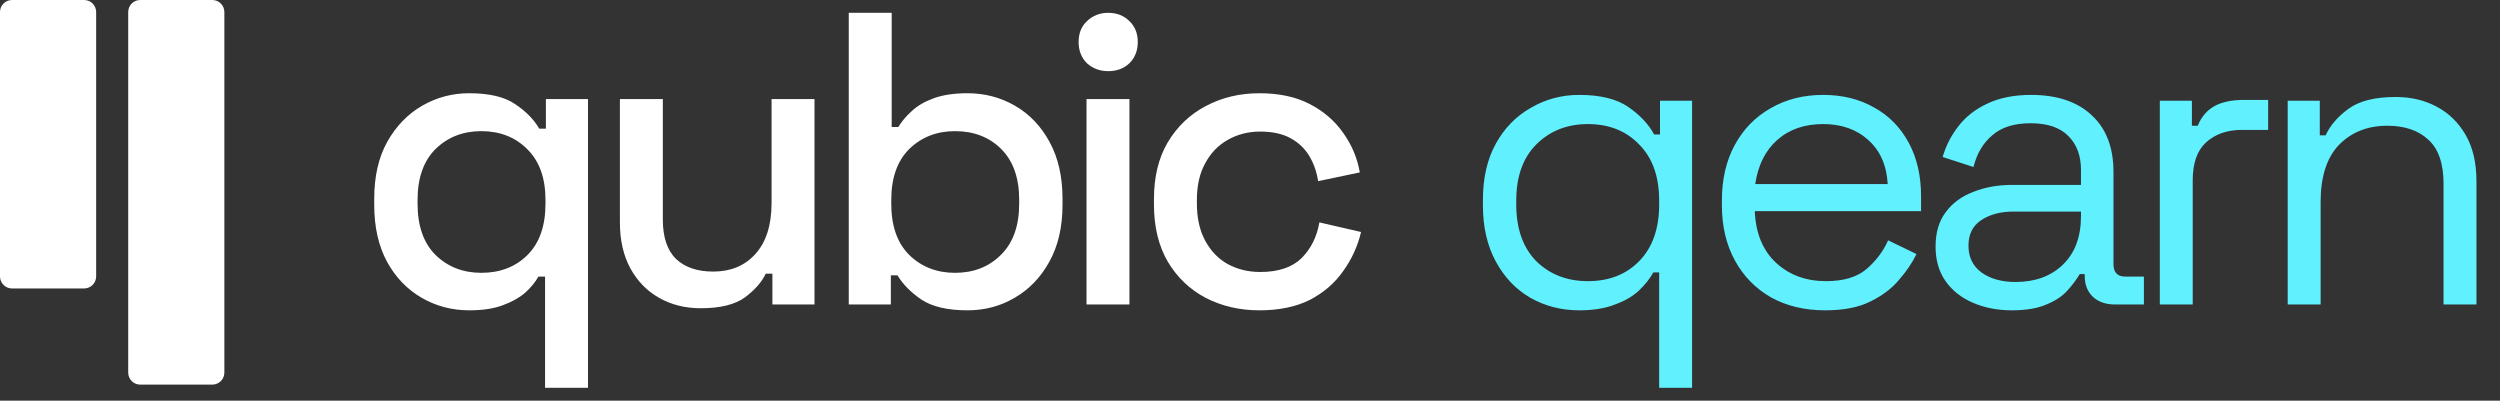 <svg width="156" height="25" viewBox="0 0 156 25" fill="none" xmlns="http://www.w3.org/2000/svg">
<rect x="0" y="0" width="156" height="25" fill="#333333" stroke="none"/>
<path d="M5.25 0H0.75C0.336 0 0 0.336 0 0.75V17.25C0 17.664 0.336 18 0.75 18H5.25C5.664 18 6 17.664 6 17.25V0.75C6 0.336 5.664 0 5.25 0Z" fill="white"/>
<path d="M13.25 0H8.75C8.336 0 8 0.336 8 0.75V23.25C8 23.664 8.336 24 8.75 24H13.25C13.664 24 14 23.664 14 23.25V0.75C14 0.336 13.664 0 13.25 0Z" fill="white"/>
<path d="M34.012 24.2V17.258H33.596C33.405 17.605 33.128 17.943 32.764 18.272C32.4 18.584 31.932 18.844 31.36 19.052C30.805 19.26 30.112 19.364 29.28 19.364C28.205 19.364 27.217 19.104 26.316 18.584C25.415 18.064 24.695 17.319 24.158 16.348C23.621 15.36 23.352 14.173 23.352 12.786V12.396C23.352 11.009 23.621 9.831 24.158 8.86C24.713 7.872 25.441 7.118 26.342 6.598C27.243 6.078 28.223 5.818 29.28 5.818C30.528 5.818 31.481 6.043 32.14 6.494C32.816 6.945 33.319 7.456 33.648 8.028H34.064V6.182H36.69V24.2H34.012ZM30.034 17.024C31.213 17.024 32.175 16.651 32.92 15.906C33.665 15.161 34.038 14.095 34.038 12.708V12.474C34.038 11.105 33.657 10.047 32.894 9.302C32.149 8.557 31.195 8.184 30.034 8.184C28.89 8.184 27.937 8.557 27.174 9.302C26.429 10.047 26.056 11.105 26.056 12.474V12.708C26.056 14.095 26.429 15.161 27.174 15.906C27.937 16.651 28.89 17.024 30.034 17.024ZM43.726 19.234C42.756 19.234 41.889 19.017 41.126 18.584C40.364 18.151 39.766 17.535 39.332 16.738C38.899 15.941 38.682 14.987 38.682 13.878V6.182H41.36V13.696C41.36 14.805 41.638 15.629 42.192 16.166C42.747 16.686 43.518 16.946 44.506 16.946C45.598 16.946 46.474 16.582 47.132 15.854C47.808 15.109 48.146 14.043 48.146 12.656V6.182H50.824V19H48.198V17.076H47.782C47.54 17.596 47.106 18.09 46.482 18.558C45.858 19.009 44.94 19.234 43.726 19.234ZM60.373 19.364C59.125 19.364 58.163 19.139 57.487 18.688C56.828 18.237 56.334 17.735 56.005 17.18H55.589V19H52.963V0.8H55.641V7.924H56.057C56.265 7.577 56.542 7.248 56.889 6.936C57.236 6.607 57.695 6.338 58.267 6.13C58.839 5.922 59.541 5.818 60.373 5.818C61.448 5.818 62.436 6.078 63.337 6.598C64.238 7.118 64.958 7.872 65.495 8.86C66.032 9.848 66.301 11.027 66.301 12.396V12.786C66.301 14.173 66.024 15.36 65.469 16.348C64.932 17.319 64.212 18.064 63.311 18.584C62.427 19.104 61.448 19.364 60.373 19.364ZM59.593 17.024C60.754 17.024 61.708 16.651 62.453 15.906C63.216 15.161 63.597 14.095 63.597 12.708V12.474C63.597 11.105 63.224 10.047 62.479 9.302C61.734 8.557 60.772 8.184 59.593 8.184C58.449 8.184 57.496 8.557 56.733 9.302C55.988 10.047 55.615 11.105 55.615 12.474V12.708C55.615 14.095 55.988 15.161 56.733 15.906C57.496 16.651 58.449 17.024 59.593 17.024ZM67.799 19V6.182H70.477V19H67.799ZM69.151 4.44C68.631 4.44 68.189 4.275 67.825 3.946C67.478 3.599 67.305 3.157 67.305 2.62C67.305 2.083 67.478 1.649 67.825 1.32C68.189 0.973 68.631 0.8 69.151 0.8C69.689 0.8 70.13 0.973 70.477 1.32C70.824 1.649 70.997 2.083 70.997 2.62C70.997 3.157 70.824 3.599 70.477 3.946C70.13 4.275 69.689 4.44 69.151 4.44ZM78.585 19.364C77.355 19.364 76.237 19.104 75.231 18.584C74.243 18.064 73.455 17.31 72.865 16.322C72.293 15.334 72.007 14.147 72.007 12.76V12.422C72.007 11.035 72.293 9.857 72.865 8.886C73.455 7.898 74.243 7.144 75.231 6.624C76.237 6.087 77.355 5.818 78.585 5.818C79.816 5.818 80.865 6.043 81.731 6.494C82.598 6.945 83.291 7.543 83.811 8.288C84.349 9.033 84.695 9.857 84.852 10.758L82.251 11.304C82.165 10.732 81.983 10.212 81.706 9.744C81.428 9.276 81.038 8.903 80.535 8.626C80.033 8.349 79.4 8.21 78.638 8.21C77.892 8.21 77.216 8.383 76.609 8.73C76.02 9.059 75.552 9.545 75.206 10.186C74.859 10.81 74.686 11.573 74.686 12.474V12.708C74.686 13.609 74.859 14.381 75.206 15.022C75.552 15.663 76.02 16.149 76.609 16.478C77.216 16.807 77.892 16.972 78.638 16.972C79.764 16.972 80.622 16.686 81.212 16.114C81.801 15.525 82.174 14.779 82.329 13.878L84.93 14.476C84.722 15.36 84.349 16.175 83.811 16.92C83.291 17.665 82.598 18.263 81.731 18.714C80.865 19.147 79.816 19.364 78.585 19.364Z" fill="white"/>
<path d="M103.532 24.2V16.998H103.168C102.96 17.379 102.665 17.752 102.284 18.116C101.903 18.48 101.4 18.775 100.776 19C100.169 19.243 99.424 19.364 98.54 19.364C97.431 19.364 96.417 19.104 95.498 18.584C94.597 18.064 93.877 17.31 93.34 16.322C92.803 15.334 92.534 14.164 92.534 12.812V12.474C92.534 11.105 92.803 9.935 93.34 8.964C93.877 7.993 94.605 7.248 95.524 6.728C96.443 6.191 97.448 5.922 98.54 5.922C99.857 5.922 100.88 6.173 101.608 6.676C102.336 7.179 102.873 7.751 103.22 8.392H103.584V6.286H105.586V24.2H103.532ZM99.086 17.544C100.403 17.544 101.469 17.128 102.284 16.296C103.116 15.447 103.532 14.268 103.532 12.76V12.526C103.532 11.018 103.116 9.848 102.284 9.016C101.469 8.167 100.403 7.742 99.086 7.742C97.786 7.742 96.711 8.167 95.862 9.016C95.03 9.848 94.614 11.018 94.614 12.526V12.76C94.614 14.268 95.03 15.447 95.862 16.296C96.711 17.128 97.786 17.544 99.086 17.544ZM113.894 19.364C112.612 19.364 111.485 19.095 110.514 18.558C109.544 18.003 108.79 17.232 108.252 16.244C107.715 15.256 107.446 14.112 107.446 12.812V12.5C107.446 11.183 107.715 10.03 108.252 9.042C108.79 8.054 109.535 7.291 110.488 6.754C111.442 6.199 112.534 5.922 113.764 5.922C114.96 5.922 116.018 6.182 116.936 6.702C117.855 7.205 118.574 7.933 119.094 8.886C119.614 9.839 119.874 10.957 119.874 12.24V13.176H109.5C109.552 14.545 109.994 15.62 110.826 16.4C111.658 17.163 112.698 17.544 113.946 17.544C115.038 17.544 115.879 17.293 116.468 16.79C117.058 16.287 117.508 15.689 117.82 14.996L119.588 15.854C119.328 16.391 118.964 16.929 118.496 17.466C118.046 18.003 117.448 18.454 116.702 18.818C115.974 19.182 115.038 19.364 113.894 19.364ZM109.526 11.486H117.794C117.725 10.307 117.318 9.389 116.572 8.73C115.844 8.071 114.908 7.742 113.764 7.742C112.603 7.742 111.65 8.071 110.904 8.73C110.159 9.389 109.7 10.307 109.526 11.486ZM125.537 19.364C124.653 19.364 123.847 19.208 123.119 18.896C122.391 18.584 121.819 18.133 121.403 17.544C120.987 16.955 120.779 16.235 120.779 15.386C120.779 14.519 120.987 13.809 121.403 13.254C121.819 12.682 122.391 12.257 123.119 11.98C123.847 11.685 124.662 11.538 125.563 11.538H129.853V10.602C129.853 9.701 129.584 8.99 129.047 8.47C128.527 7.95 127.747 7.69 126.707 7.69C125.684 7.69 124.887 7.941 124.315 8.444C123.743 8.929 123.353 9.588 123.145 10.42L121.221 9.796C121.429 9.085 121.758 8.444 122.209 7.872C122.66 7.283 123.258 6.815 124.003 6.468C124.766 6.104 125.676 5.922 126.733 5.922C128.362 5.922 129.628 6.347 130.529 7.196C131.43 8.028 131.881 9.207 131.881 10.732V16.478C131.881 16.998 132.124 17.258 132.609 17.258H133.779V19H131.985C131.413 19 130.954 18.844 130.607 18.532C130.26 18.203 130.087 17.769 130.087 17.232V17.102H129.775C129.584 17.431 129.324 17.778 128.995 18.142C128.683 18.489 128.25 18.775 127.695 19C127.14 19.243 126.421 19.364 125.537 19.364ZM125.771 17.596C126.984 17.596 127.964 17.241 128.709 16.53C129.472 15.802 129.853 14.788 129.853 13.488V13.202H125.641C124.826 13.202 124.15 13.384 123.613 13.748C123.093 14.095 122.833 14.623 122.833 15.334C122.833 16.045 123.102 16.599 123.639 16.998C124.194 17.397 124.904 17.596 125.771 17.596ZM134.772 19V6.286H136.774V7.846H137.138C137.364 7.291 137.71 6.884 138.178 6.624C138.646 6.364 139.262 6.234 140.024 6.234H141.532V8.106H139.894C138.976 8.106 138.23 8.366 137.658 8.886C137.104 9.389 136.826 10.177 136.826 11.252V19H134.772ZM142.753 19V6.286H144.755V8.444H145.119C145.396 7.837 145.864 7.291 146.523 6.806C147.199 6.303 148.187 6.052 149.487 6.052C150.44 6.052 151.29 6.251 152.035 6.65C152.798 7.049 153.404 7.638 153.855 8.418C154.306 9.198 154.531 10.16 154.531 11.304V19H152.477V11.46C152.477 10.195 152.156 9.276 151.515 8.704C150.891 8.132 150.042 7.846 148.967 7.846C147.736 7.846 146.731 8.245 145.951 9.042C145.188 9.839 144.807 11.027 144.807 12.604V19H142.753Z" fill="#61F0FE"/>
</svg>